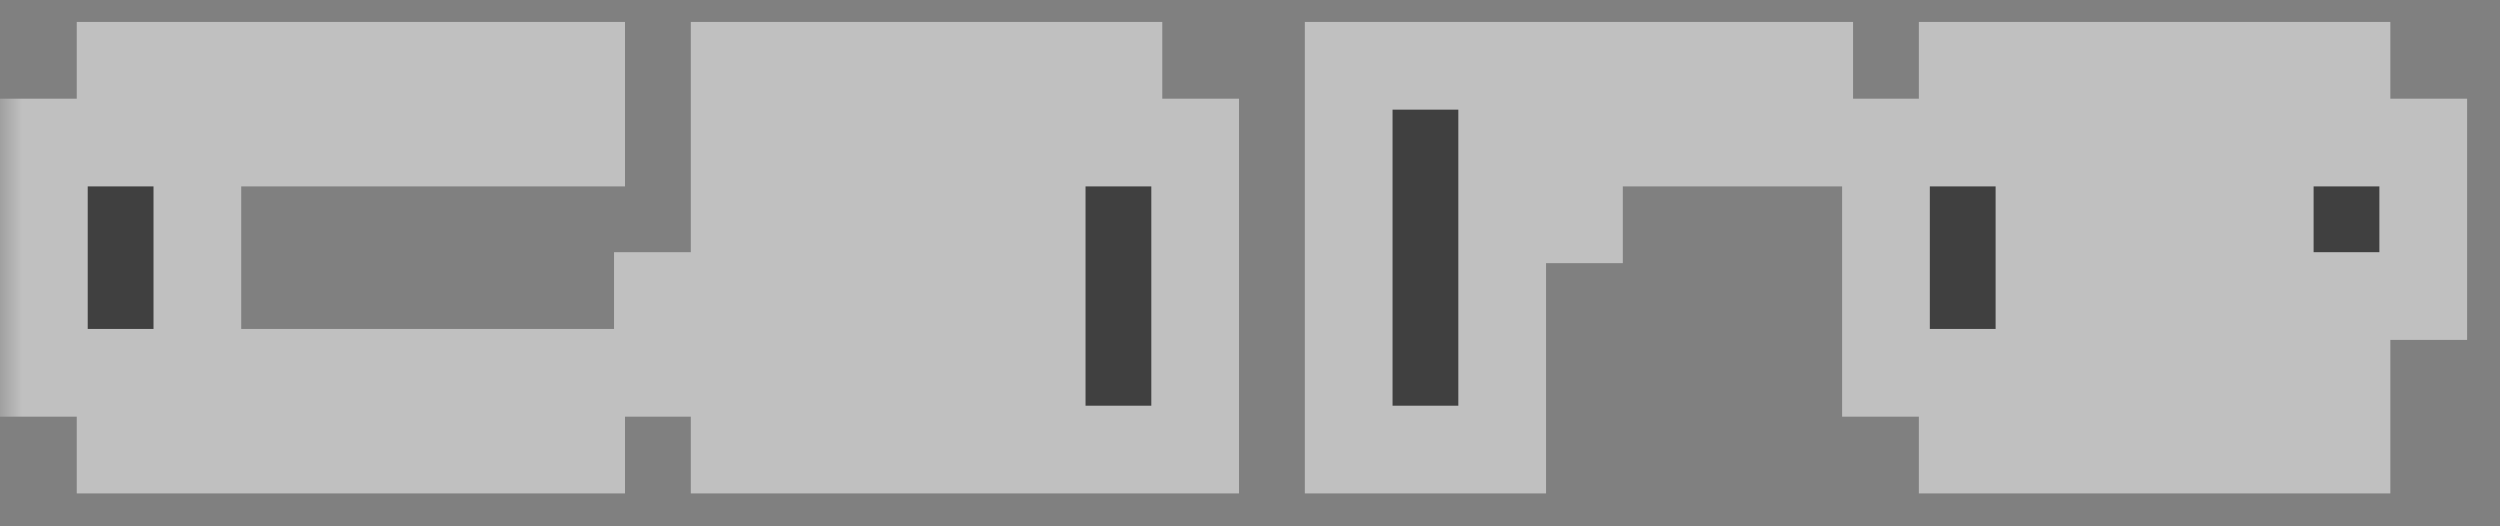 <svg width="57" height="12" viewBox="0 0 57 12" fill="none" xmlns="http://www.w3.org/2000/svg">
<rect x="0" y="0" width="57" height="12" fill="#808080" stroke="none"/>
<g style="mix-blend-mode:hard-light" opacity="0.5">
<mask id="path-1-outside-1_0_1124" maskUnits="userSpaceOnUse" x="0" y="0" width="57" height="12" fill="black">
<rect fill="white" width="57" height="12"/>
<path d="M2.75 10.25V8.5H1V3.25H2.75V1.5H13.25V3.25H4.5V8.5H13.25V10.25H2.75ZM16.75 10.25V8.5H15V6.75H16.75V5H23.75V3.25H16.75V1.5H25.5V3.25H27.25V10.25H16.75ZM18.5 8.5H23.75V6.75H18.5V8.5ZM34.25 3.25H36V5H34.25V10.25H30.75V1.5H34.25V3.25ZM41.25 1.5V3.25H36V1.5H41.25ZM44.75 10.25V8.5H43V3.25H44.75V1.5H53.5V3.25H55.25V6.75H46.5V8.5H53.5V10.25H44.75ZM46.5 5H51.75V3.25H46.5V5Z"/>
</mask>
<path d="M2.75 10.25V8.5H1V3.25H2.75V1.5H13.25V3.25H4.5V8.5H13.25V10.25H2.75ZM16.75 10.25V8.5H15V6.75H16.75V5H23.75V3.25H16.75V1.5H25.5V3.25H27.25V10.25H16.75ZM18.5 8.5H23.75V6.75H18.5V8.5ZM34.25 3.25H36V5H34.25V10.25H30.75V1.5H34.25V3.25ZM41.25 1.5V3.25H36V1.5H41.25ZM44.75 10.25V8.5H43V3.25H44.75V1.5H53.5V3.25H55.25V6.75H46.5V8.5H53.5V10.25H44.75ZM46.5 5H51.75V3.25H46.5V5Z" fill="black"/>
<path d="M2.75 10.25H1.75V11.25H2.75V10.25ZM2.75 8.5H3.75V7.5H2.75V8.5ZM1 8.5H0V9.5H1V8.5ZM1 3.25V2.25H0V3.25H1ZM2.75 3.25V4.25H3.75V3.25H2.75ZM2.75 1.5V0.5H1.75V1.5H2.75ZM13.25 1.5H14.25V0.5H13.25V1.5ZM13.25 3.25V4.25H14.25V3.25H13.25ZM4.5 3.25V2.25H3.5V3.25H4.5ZM4.5 8.5H3.5V9.5H4.5V8.5ZM13.25 8.5H14.25V7.5H13.25V8.5ZM13.25 10.25V11.25H14.25V10.25H13.25ZM3.75 10.25V8.5H1.75V10.25H3.75ZM2.75 7.5H1V9.5H2.75V7.5ZM2 8.5V3.25H0V8.5H2ZM1 4.25H2.75V2.25H1V4.25ZM3.75 3.25V1.5H1.75V3.25H3.75ZM2.75 2.5H13.25V0.5H2.75V2.5ZM12.25 1.5V3.25H14.25V1.5H12.25ZM13.25 2.25H4.5V4.25H13.25V2.25ZM3.5 3.25V8.5H5.5V3.25H3.5ZM4.5 9.5H13.25V7.5H4.5V9.5ZM12.25 8.5V10.25H14.25V8.5H12.25ZM13.25 9.25H2.75V11.25H13.25V9.25ZM16.75 10.25H15.75V11.25H16.75V10.25ZM16.75 8.5H17.75V7.5H16.75V8.5ZM15 8.5H14V9.5H15V8.5ZM15 6.75V5.75H14V6.75H15ZM16.75 6.75V7.75H17.75V6.75H16.75ZM16.75 5V4H15.75V5H16.75ZM23.75 5V6H24.75V5H23.75ZM23.75 3.25H24.75V2.25H23.75V3.25ZM16.75 3.25H15.75V4.25H16.75V3.25ZM16.75 1.5V0.5H15.75V1.5H16.75ZM25.5 1.5H26.5V0.5H25.5V1.5ZM25.5 3.25H24.5V4.25H25.5V3.25ZM27.25 3.25H28.25V2.25H27.25V3.25ZM27.25 10.25V11.25H28.25V10.25H27.25ZM18.5 8.5H17.5V9.5H18.5V8.5ZM23.75 8.5V9.5H24.75V8.5H23.75ZM23.75 6.75H24.75V5.75H23.75V6.75ZM18.5 6.75V5.75H17.5V6.75H18.5ZM17.75 10.25V8.5H15.75V10.25H17.75ZM16.75 7.5H15V9.5H16.75V7.5ZM16 8.5V6.75H14V8.5H16ZM15 7.75H16.75V5.75H15V7.75ZM17.75 6.75V5H15.75V6.75H17.75ZM16.75 6H23.75V4H16.75V6ZM24.75 5V3.25H22.75V5H24.75ZM23.75 2.25H16.75V4.25H23.75V2.25ZM17.75 3.25V1.5H15.75V3.25H17.75ZM16.75 2.5H25.5V0.5H16.75V2.5ZM24.5 1.5V3.25H26.5V1.5H24.5ZM25.5 4.25H27.25V2.25H25.5V4.25ZM26.25 3.25V10.25H28.25V3.25H26.25ZM27.25 9.25H16.75V11.25H27.25V9.25ZM18.5 9.5H23.75V7.5H18.5V9.5ZM24.75 8.5V6.75H22.75V8.5H24.75ZM23.75 5.75H18.5V7.75H23.75V5.75ZM17.5 6.75V8.5H19.5V6.75H17.5ZM34.25 3.25H33.25V4.25H34.25V3.25ZM36 3.25H37V2.25H36V3.25ZM36 5V6H37V5H36ZM34.25 5V4H33.25V5H34.25ZM34.25 10.25V11.25H35.25V10.25H34.25ZM30.75 10.25H29.75V11.25H30.75V10.25ZM30.75 1.5V0.5H29.75V1.5H30.75ZM34.25 1.5H35.25V0.5H34.25V1.5ZM41.25 1.5H42.25V0.5H41.25V1.5ZM41.25 3.25V4.25H42.25V3.25H41.25ZM36 3.25H35V4.25H36V3.25ZM36 1.5V0.5H35V1.5H36ZM34.25 4.25H36V2.25H34.25V4.25ZM35 3.25V5H37V3.25H35ZM36 4H34.25V6H36V4ZM33.25 5V10.25H35.25V5H33.25ZM34.25 9.25H30.75V11.25H34.25V9.25ZM31.75 10.25V1.5H29.75V10.25H31.75ZM30.75 2.5H34.25V0.5H30.75V2.5ZM33.25 1.5V3.25H35.25V1.5H33.25ZM40.25 1.5V3.25H42.25V1.5H40.25ZM41.25 2.25H36V4.25H41.25V2.25ZM37 3.25V1.5H35V3.25H37ZM36 2.5H41.25V0.5H36V2.5ZM44.75 10.25H43.75V11.25H44.75V10.25ZM44.75 8.5H45.75V7.5H44.75V8.5ZM43 8.5H42V9.5H43V8.5ZM43 3.25V2.25H42V3.25H43ZM44.75 3.25V4.25H45.75V3.25H44.75ZM44.75 1.5V0.5H43.75V1.5H44.75ZM53.5 1.5H54.5V0.5H53.5V1.5ZM53.5 3.25H52.5V4.25H53.5V3.25ZM55.25 3.25H56.25V2.25H55.25V3.25ZM55.25 6.75V7.75H56.25V6.75H55.25ZM46.5 6.75V5.75H45.5V6.75H46.5ZM46.5 8.5H45.5V9.5H46.5V8.5ZM53.5 8.5H54.5V7.5H53.5V8.5ZM53.5 10.25V11.25H54.5V10.25H53.5ZM46.5 5H45.5V6H46.5V5ZM51.75 5V6H52.75V5H51.75ZM51.75 3.25H52.75V2.25H51.75V3.25ZM46.5 3.25V2.25H45.5V3.25H46.5ZM45.75 10.25V8.5H43.75V10.25H45.75ZM44.75 7.5H43V9.5H44.75V7.5ZM44 8.5V3.25H42V8.5H44ZM43 4.25H44.75V2.25H43V4.25ZM45.75 3.25V1.5H43.75V3.25H45.75ZM44.75 2.5H53.5V0.5H44.75V2.5ZM52.5 1.5V3.25H54.5V1.5H52.5ZM53.5 4.25H55.25V2.25H53.5V4.25ZM54.25 3.25V6.75H56.25V3.25H54.25ZM55.25 5.75H46.5V7.75H55.25V5.75ZM45.5 6.75V8.5H47.5V6.75H45.5ZM46.5 9.5H53.5V7.5H46.5V9.5ZM52.5 8.5V10.25H54.5V8.5H52.5ZM53.5 9.25H44.75V11.25H53.5V9.25ZM46.5 6H51.75V4H46.5V6ZM52.75 5V3.25H50.75V5H52.75ZM51.75 2.25H46.5V4.25H51.75V2.25ZM45.5 3.25V5H47.5V3.25H45.5Z" fill="white" mask="url(#path-1-outside-1_0_1124)"/>
</g>
</svg>
